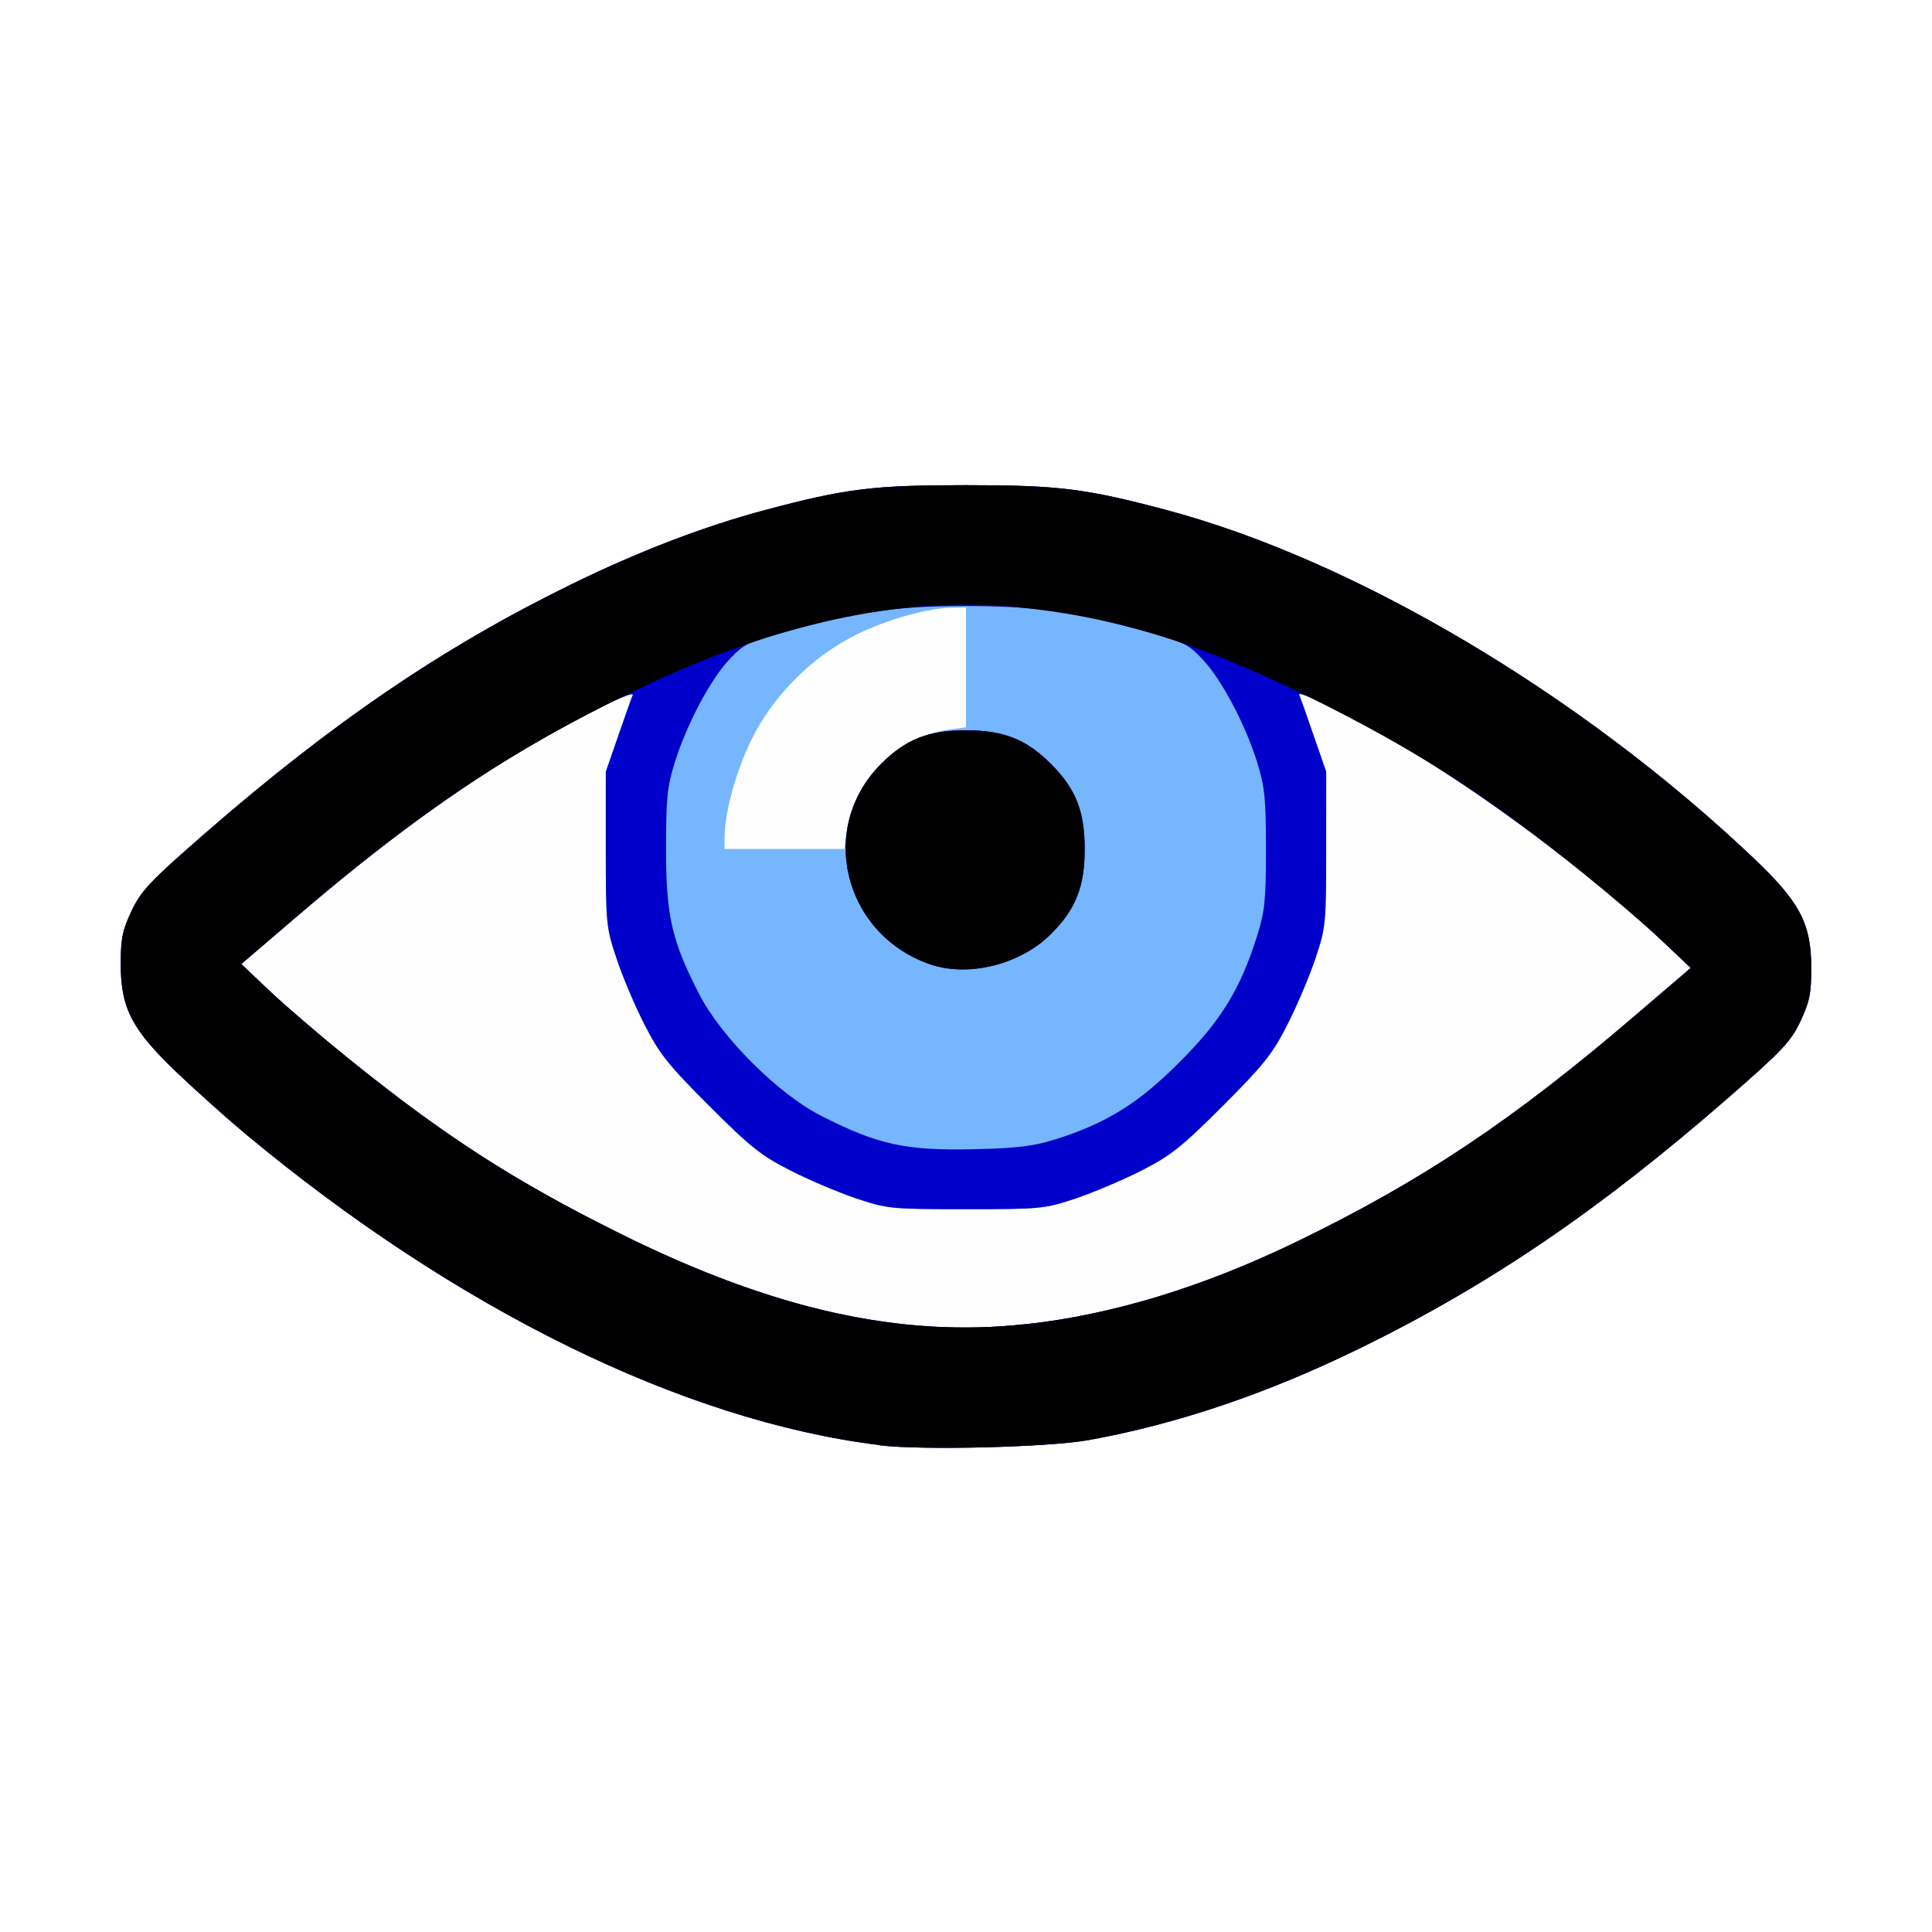 <?xml version="1.0" encoding="UTF-8" standalone="no"?>
<!-- Created with Inkscape (http://www.inkscape.org/) -->

<svg
   xmlns:dc="http://purl.org/dc/elements/1.1/"
   xmlns:cc="http://creativecommons.org/ns#"
   xmlns:rdf="http://www.w3.org/1999/02/22-rdf-syntax-ns#"
   xmlns:svg="http://www.w3.org/2000/svg"
   xmlns="http://www.w3.org/2000/svg"
   xmlns:sodipodi="http://sodipodi.sourceforge.net/DTD/sodipodi-0.dtd"
   xmlns:inkscape="http://www.inkscape.org/namespaces/inkscape"
   version="1.1"
   id="svg2"
   width="16"
   height="16"
   viewBox="0 0 16 16"
   sodipodi:docname="RESTRICT_VIEW_ON.svg"
   inkscape:version="0.92.4 (5da689c313, 2019-01-14)">
  <rect x="0" y="0" width="16" height="16" fill="#808080" stroke="none"/>
  <defs
     id="defs6" />
  <sodipodi:namedview
     pagecolor="#ffffff"
     bordercolor="#666666"
     borderopacity="1"
     objecttolerance="10"
     gridtolerance="10"
     guidetolerance="10"
     inkscape:pageopacity="0"
     inkscape:pageshadow="2"
     inkscape:window-width="1046"
     inkscape:window-height="730"
     id="namedview4"
     showgrid="false"
     inkscape:zoom="14.75"
     inkscape:cx="8"
     inkscape:cy="8"
     inkscape:window-x="0"
     inkscape:window-y="0"
     inkscape:window-maximized="0"
     inkscape:current-layer="svg2" />
  <g
     id="RESTRICT_VIEW_ON">
    <path
       style="fill:#ffffff;stroke-width:0.031"
       d="M 0,8 V 0 h 8 8 v 8 8 H 8 0 Z"
       id="path827"
       inkscape:connector-curvature="0" />
    <path
       style="fill:#fefefe;stroke-width:0.031"
       d="M 7.281,11.967 C 5.66,11.767 3.779,10.843 2.036,9.393 1.886,9.268 1.632,9.041 1.471,8.888 1.093,8.528 1,8.351 1,7.984 c 0,-0.211 0.014,-0.28 0.09,-0.441 C 1.17,7.376 1.24,7.301 1.686,6.912 2.749,5.986 3.658,5.366 4.724,4.843 5.289,4.566 5.829,4.359 6.347,4.221 7.01,4.045 7.234,4.018 8,4.018 c 0.766,0 0.99,0.028 1.653,0.204 1.565,0.415 3.443,1.529 4.876,2.891 0.378,0.36 0.471,0.537 0.471,0.904 0,0.211 -0.014,0.28 -0.09,0.441 -0.079,0.168 -0.15,0.243 -0.596,0.632 -1.063,0.927 -1.972,1.546 -3.038,2.069 -0.772,0.379 -1.524,0.634 -2.26,0.767 -0.333,0.06 -1.386,0.086 -1.734,0.043 z"
       id="path825"
       inkscape:connector-curvature="0" />
    <path
       style="fill:#75b6fe;stroke-width:0.031"
       d="M 7.281,11.967 C 5.66,11.767 3.779,10.843 2.036,9.393 1.886,9.268 1.632,9.041 1.471,8.888 1.093,8.528 1,8.351 1,7.984 c 0,-0.211 0.014,-0.28 0.09,-0.441 C 1.17,7.376 1.24,7.301 1.686,6.912 2.749,5.986 3.658,5.366 4.724,4.843 5.289,4.566 5.829,4.359 6.347,4.221 7.01,4.045 7.234,4.018 8,4.018 c 0.766,0 0.99,0.028 1.653,0.204 1.565,0.415 3.443,1.529 4.876,2.891 0.378,0.36 0.471,0.537 0.471,0.904 0,0.211 -0.014,0.28 -0.09,0.441 -0.079,0.168 -0.15,0.243 -0.596,0.632 -1.063,0.927 -1.972,1.546 -3.038,2.069 -0.772,0.379 -1.524,0.634 -2.26,0.767 -0.333,0.06 -1.386,0.086 -1.734,0.043 z M 8.493,10.967 C 9.213,10.888 9.963,10.659 10.741,10.282 11.784,9.776 12.533,9.275 13.556,8.398 L 14.002,8.016 13.759,7.786 c -0.502,-0.473 -1.281,-1.069 -1.938,-1.481 -0.42,-0.263 -1.084,-0.609 -1.061,-0.551 0.01,0.024 0.064,0.177 0.12,0.34 l 0.103,0.297 -2.19e-4,0.641 c -1.87e-4,0.619 -0.003,0.649 -0.089,0.906 -0.049,0.146 -0.153,0.392 -0.232,0.547 -0.124,0.244 -0.195,0.333 -0.536,0.674 C 9.786,9.499 9.697,9.57 9.453,9.694 9.298,9.773 9.052,9.877 8.906,9.926 c -0.257,0.085 -0.287,0.088 -0.906,0.088 -0.62,0 -0.649,-0.003 -0.906,-0.088 C 6.948,9.877 6.702,9.773 6.547,9.694 6.303,9.57 6.214,9.499 5.873,9.158 5.532,8.817 5.462,8.729 5.337,8.484 5.258,8.33 5.154,8.084 5.106,7.938 5.02,7.681 5.017,7.65 5.017,7.031 L 5.017,6.391 5.12,6.094 C 5.177,5.93 5.23,5.778 5.24,5.756 5.259,5.708 4.813,5.927 4.417,6.16 3.774,6.538 3.167,6.982 2.444,7.602 L 1.998,7.984 2.241,8.214 C 2.375,8.34 2.666,8.589 2.888,8.768 3.687,9.413 4.265,9.784 5.141,10.219 c 1.262,0.626 2.316,0.861 3.353,0.747 z M 7.011,6.892 C 7.069,6.468 7.436,6.1 7.861,6.042 L 8,6.023 V 5.527 5.031 L 7.898,5.032 C 7.693,5.033 7.353,5.127 7.095,5.254 6.727,5.436 6.404,5.758 6.223,6.126 6.096,6.384 6.002,6.725 6.001,6.93 L 6,7.031 h 0.496 0.496 z"
       id="path823"
       inkscape:connector-curvature="0" />
    <path
       style="fill:#0000cb;stroke-width:0.031"
       d="M 7.281,11.967 C 5.66,11.767 3.779,10.843 2.036,9.393 1.886,9.268 1.632,9.041 1.471,8.888 1.093,8.528 1,8.351 1,7.984 c 0,-0.211 0.014,-0.28 0.09,-0.441 C 1.17,7.376 1.24,7.301 1.686,6.912 2.749,5.986 3.658,5.366 4.724,4.843 5.289,4.566 5.829,4.359 6.347,4.221 7.01,4.045 7.234,4.018 8,4.018 c 0.766,0 0.99,0.028 1.653,0.204 1.565,0.415 3.443,1.529 4.876,2.891 0.378,0.36 0.471,0.537 0.471,0.904 0,0.211 -0.014,0.28 -0.09,0.441 -0.079,0.168 -0.15,0.243 -0.596,0.632 -1.063,0.927 -1.972,1.546 -3.038,2.069 -0.772,0.379 -1.524,0.634 -2.26,0.767 -0.333,0.06 -1.386,0.086 -1.734,0.043 z M 8.493,10.967 C 9.213,10.888 9.963,10.659 10.741,10.282 11.784,9.776 12.533,9.275 13.556,8.398 L 14.002,8.016 13.759,7.786 c -0.502,-0.473 -1.281,-1.069 -1.938,-1.481 -0.42,-0.263 -1.084,-0.609 -1.061,-0.551 0.01,0.024 0.064,0.177 0.12,0.34 l 0.103,0.297 -2.19e-4,0.641 c -1.87e-4,0.619 -0.003,0.649 -0.089,0.906 -0.049,0.146 -0.153,0.392 -0.232,0.547 -0.124,0.244 -0.195,0.333 -0.536,0.674 C 9.786,9.499 9.697,9.57 9.453,9.694 9.298,9.773 9.052,9.877 8.906,9.926 c -0.257,0.085 -0.287,0.088 -0.906,0.088 -0.62,0 -0.649,-0.003 -0.906,-0.088 C 6.948,9.877 6.702,9.773 6.547,9.694 6.303,9.57 6.214,9.499 5.873,9.158 5.532,8.817 5.462,8.729 5.337,8.484 5.258,8.33 5.154,8.084 5.106,7.938 5.02,7.681 5.017,7.65 5.017,7.031 L 5.017,6.391 5.12,6.094 C 5.177,5.93 5.23,5.778 5.24,5.756 5.259,5.708 4.813,5.927 4.417,6.16 3.774,6.538 3.167,6.982 2.444,7.602 L 1.998,7.984 2.241,8.214 C 2.375,8.34 2.666,8.589 2.888,8.768 3.687,9.413 4.265,9.784 5.141,10.219 c 1.262,0.626 2.316,0.861 3.353,0.747 z M 8.734,9.438 C 9.164,9.302 9.426,9.139 9.767,8.798 10.112,8.453 10.273,8.191 10.411,7.75 c 0.064,-0.203 0.073,-0.298 0.073,-0.719 0,-0.42 -0.01,-0.515 -0.073,-0.719 C 10.312,5.995 10.116,5.626 9.958,5.459 9.838,5.332 9.8,5.314 9.469,5.224 8.87,5.061 8.569,5.019 8,5.019 c -0.569,0 -0.87,0.042 -1.469,0.205 C 6.2,5.314 6.162,5.332 6.042,5.459 5.884,5.626 5.688,5.995 5.589,6.312 c -0.064,0.203 -0.073,0.298 -0.073,0.719 0,0.555 0.046,0.758 0.275,1.203 0.182,0.355 0.653,0.825 1.006,1.005 0.475,0.242 0.702,0.292 1.281,0.278 0.345,-0.008 0.484,-0.025 0.656,-0.08 z M 7.688,7.981 C 6.98,7.724 6.773,6.851 7.296,6.327 7.501,6.122 7.687,6.048 8,6.048 c 0.313,0 0.499,0.074 0.704,0.279 0.205,0.205 0.279,0.391 0.279,0.704 0,0.313 -0.074,0.499 -0.279,0.704 C 8.447,7.992 8.009,8.098 7.688,7.981 Z"
       id="path821"
       inkscape:connector-curvature="0" />
    <path
       style="fill:#000000;stroke-width:0.031"
       d="M 7.281,11.967 C 5.66,11.767 3.779,10.843 2.036,9.393 1.886,9.268 1.632,9.041 1.471,8.888 1.093,8.528 1,8.351 1,7.984 c 0,-0.211 0.014,-0.28 0.09,-0.441 C 1.17,7.376 1.24,7.301 1.686,6.912 2.749,5.986 3.658,5.366 4.724,4.843 5.289,4.566 5.829,4.359 6.347,4.221 7.01,4.045 7.234,4.018 8,4.018 c 0.766,0 0.99,0.028 1.653,0.204 1.565,0.415 3.443,1.529 4.876,2.891 0.378,0.36 0.471,0.537 0.471,0.904 0,0.211 -0.014,0.28 -0.09,0.441 -0.079,0.168 -0.15,0.243 -0.596,0.632 -1.063,0.927 -1.972,1.546 -3.038,2.069 -0.772,0.379 -1.524,0.634 -2.26,0.767 -0.333,0.06 -1.386,0.086 -1.734,0.043 z M 8.493,10.967 C 9.213,10.888 9.963,10.659 10.741,10.282 11.784,9.776 12.533,9.275 13.556,8.398 L 14.002,8.016 13.759,7.786 C 13.625,7.66 13.334,7.411 13.112,7.232 12.312,6.587 11.734,6.215 10.859,5.781 9.932,5.322 9.22,5.103 8.398,5.026 7.449,4.937 6.393,5.17 5.259,5.719 4.218,6.222 3.468,6.724 2.444,7.602 L 1.998,7.984 2.241,8.214 C 2.375,8.34 2.666,8.589 2.888,8.768 3.687,9.413 4.265,9.784 5.141,10.219 c 1.262,0.626 2.316,0.861 3.353,0.747 z M 7.688,7.981 C 6.98,7.724 6.773,6.851 7.296,6.327 7.501,6.122 7.687,6.048 8,6.048 c 0.313,0 0.499,0.074 0.704,0.279 0.205,0.205 0.279,0.391 0.279,0.704 0,0.313 -0.074,0.499 -0.279,0.704 C 8.447,7.992 8.009,8.098 7.688,7.981 Z"
       id="path819"
       inkscape:connector-curvature="0" />
  </g>
</svg>
